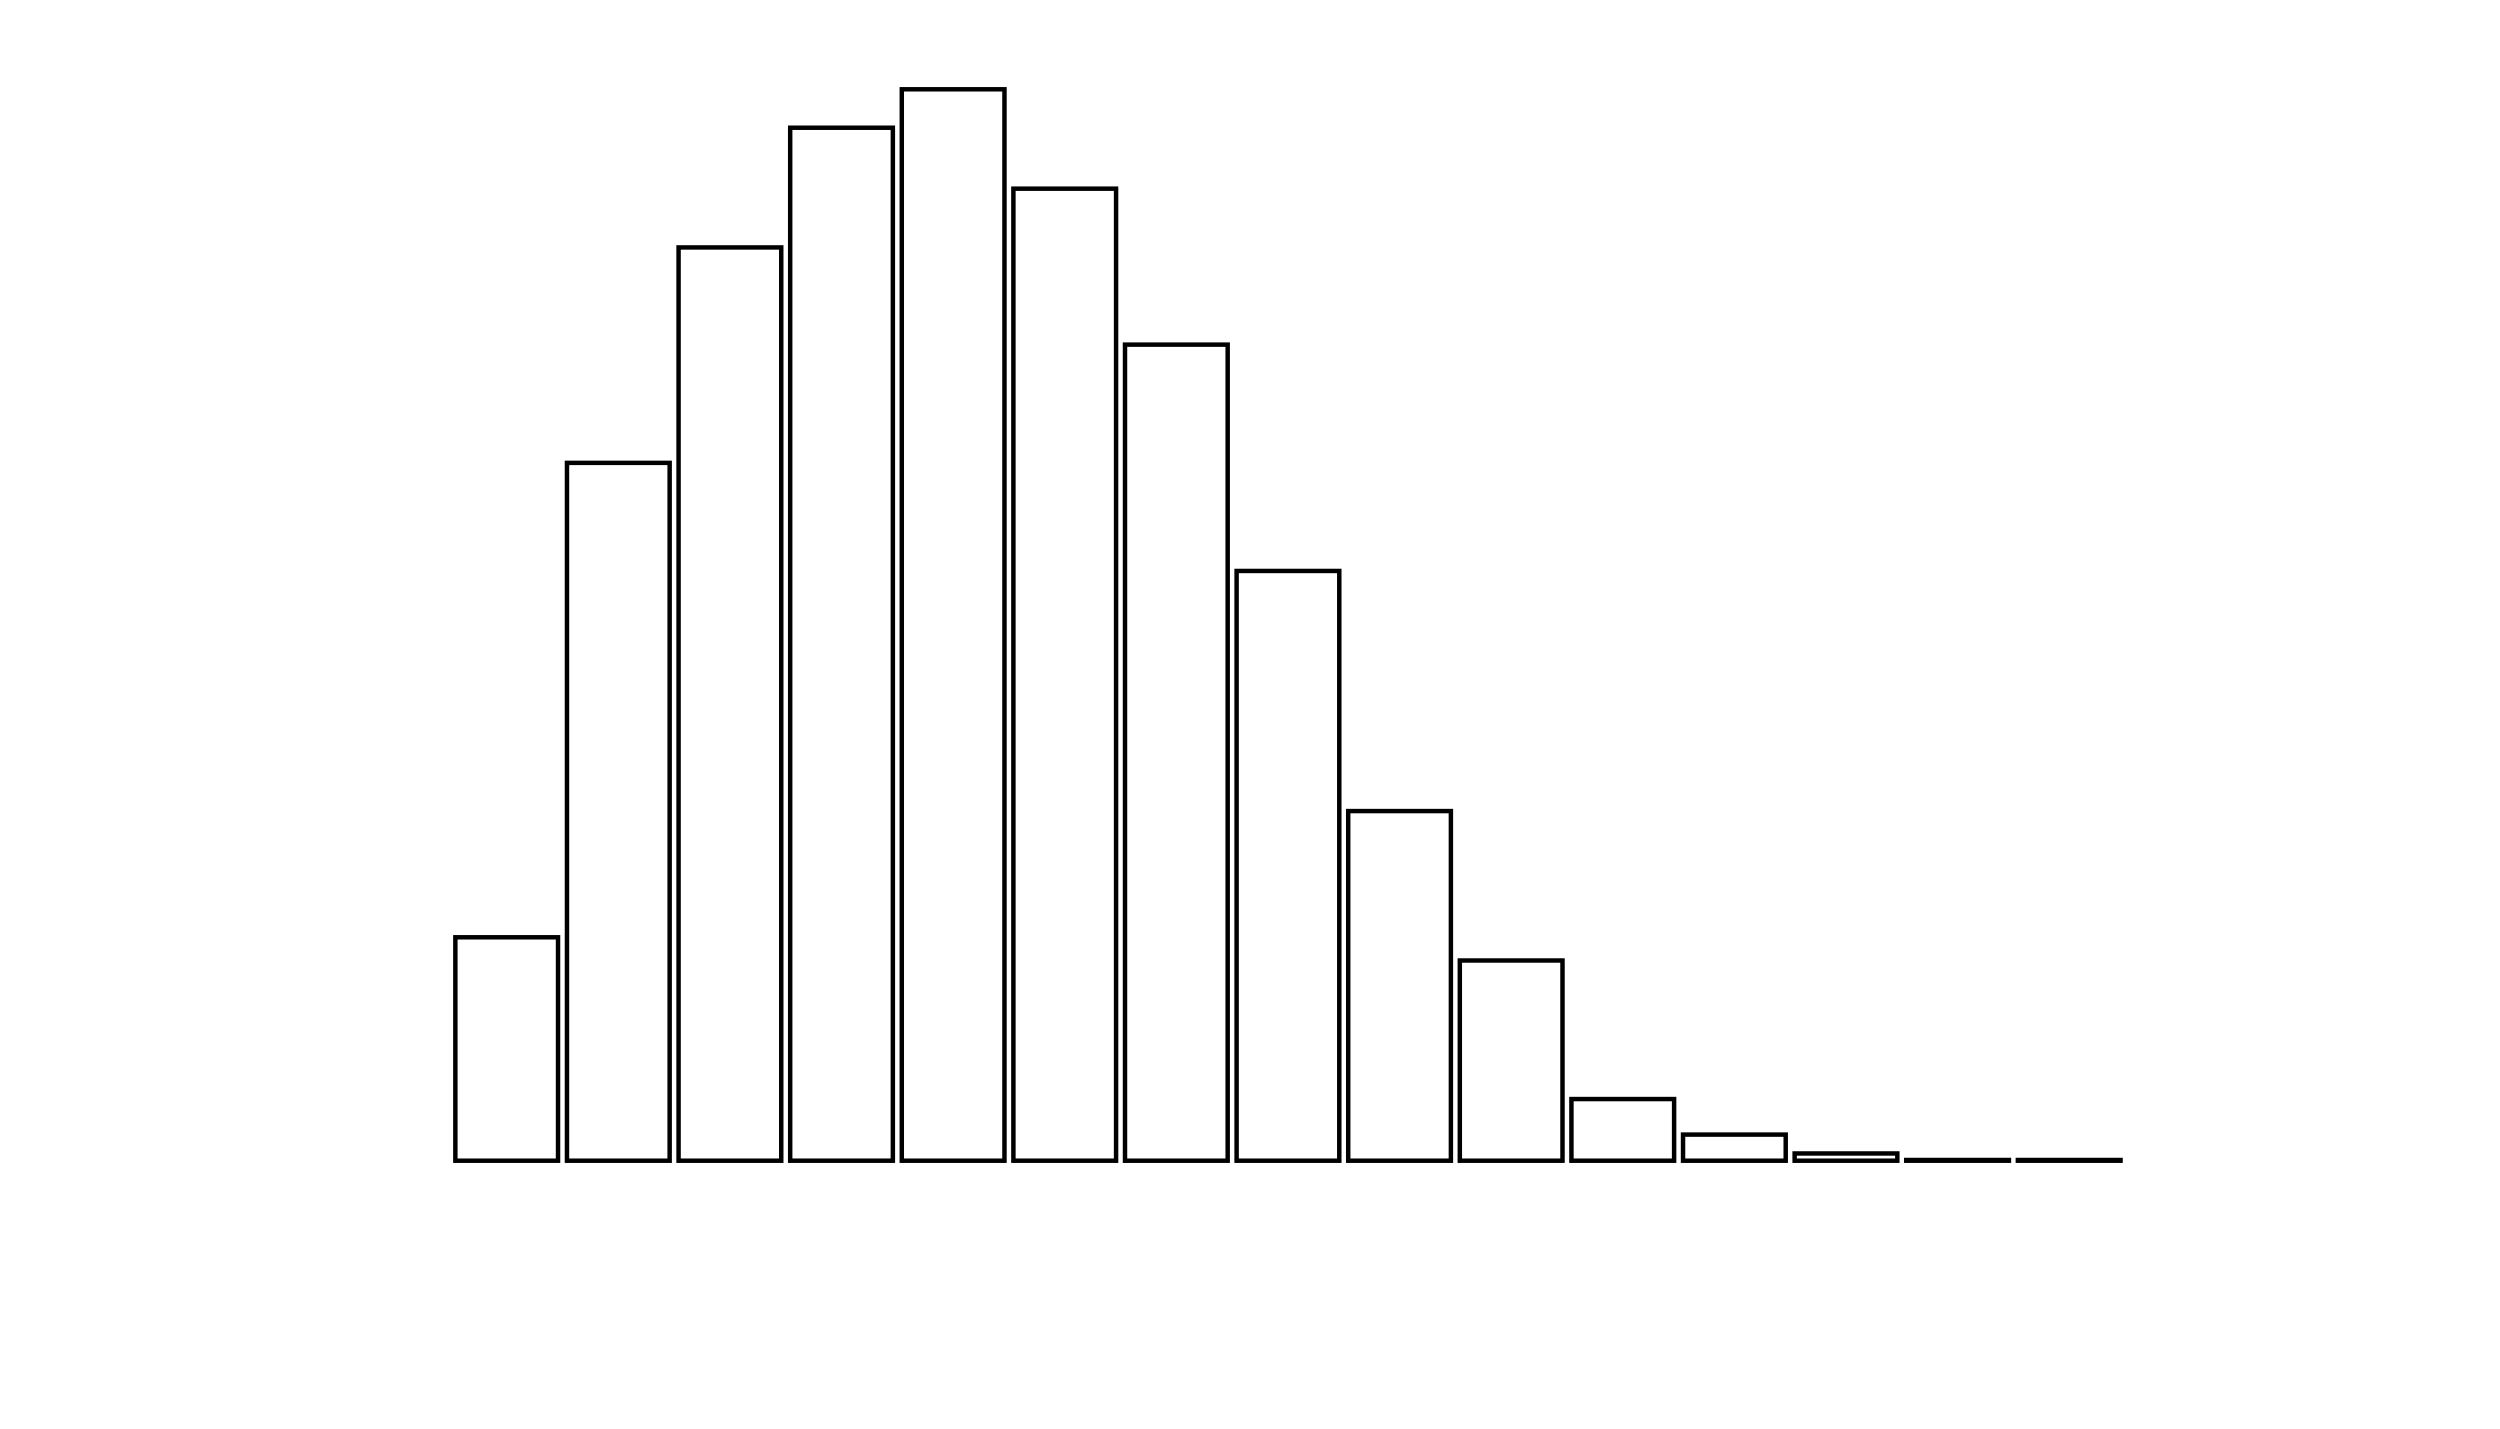 <svg xmlns="http://www.w3.org/2000/svg" width="280" height="160"><defs><style type="text/css"><![CDATA[ 
.bar rect {
  fill-opacity: 0;
  stroke:       black;
  stroke-width: 0.5;
}

.highlight rect {
  fill:       red;
  fill-opacity: 1;
}
.axis path,
.axis line {
  fill: none;
  stroke: #000;
  shape-rendering: crispEdges;
}
path {
    stroke: red;
    fill: none;
}

line {
    stroke: red;
}

path.marker {
    fill: red;
}
 ]]></style></defs><g transform="translate(50,10)"><g class="bar" transform="translate(0,94.976)"><rect x="1" width="11.5" height="25.024"></rect></g><g class="bar" transform="translate(12.5,41.842)"><rect x="1" width="11.5" height="78.158"></rect></g><g class="bar" transform="translate(25,17.712)"><rect x="1" width="11.5" height="102.288"></rect></g><g class="bar" transform="translate(37.5,4.306)"><rect x="1" width="11.5" height="115.694"></rect></g><g class="bar" transform="translate(50,0)"><rect x="1" width="11.5" height="120"></rect></g><g class="bar" transform="translate(62.5,11.131)"><rect x="1" width="11.5" height="108.869"></rect></g><g class="bar" transform="translate(75,28.599)"><rect x="1" width="11.5" height="91.401"></rect></g><g class="bar" transform="translate(87.5,53.947)"><rect x="1" width="11.5" height="66.053"></rect></g><g class="bar" transform="translate(100,80.84)"><rect x="1" width="11.5" height="39.16"></rect></g><g class="bar" transform="translate(112.5,97.576)"><rect x="1" width="11.5" height="22.424"></rect></g><g class="bar" transform="translate(125,113.094)"><rect x="1" width="11.5" height="6.906"></rect></g><g class="bar" transform="translate(137.5,117.075)"><rect x="1" width="11.5" height="2.925"></rect></g><g class="bar" transform="translate(150,119.188)"><rect x="1" width="11.5" height="0.812"></rect></g><g class="bar" transform="translate(162.5,119.919)"><rect x="1" width="11.5" height="0.081"></rect></g><g class="bar" transform="translate(175,119.919)"><rect x="1" width="11.5" height="0.081"></rect></g><g class="bar" transform="translate(187.5,120)"><rect x="1" width="11.5" height="0"></rect></g></g></svg>